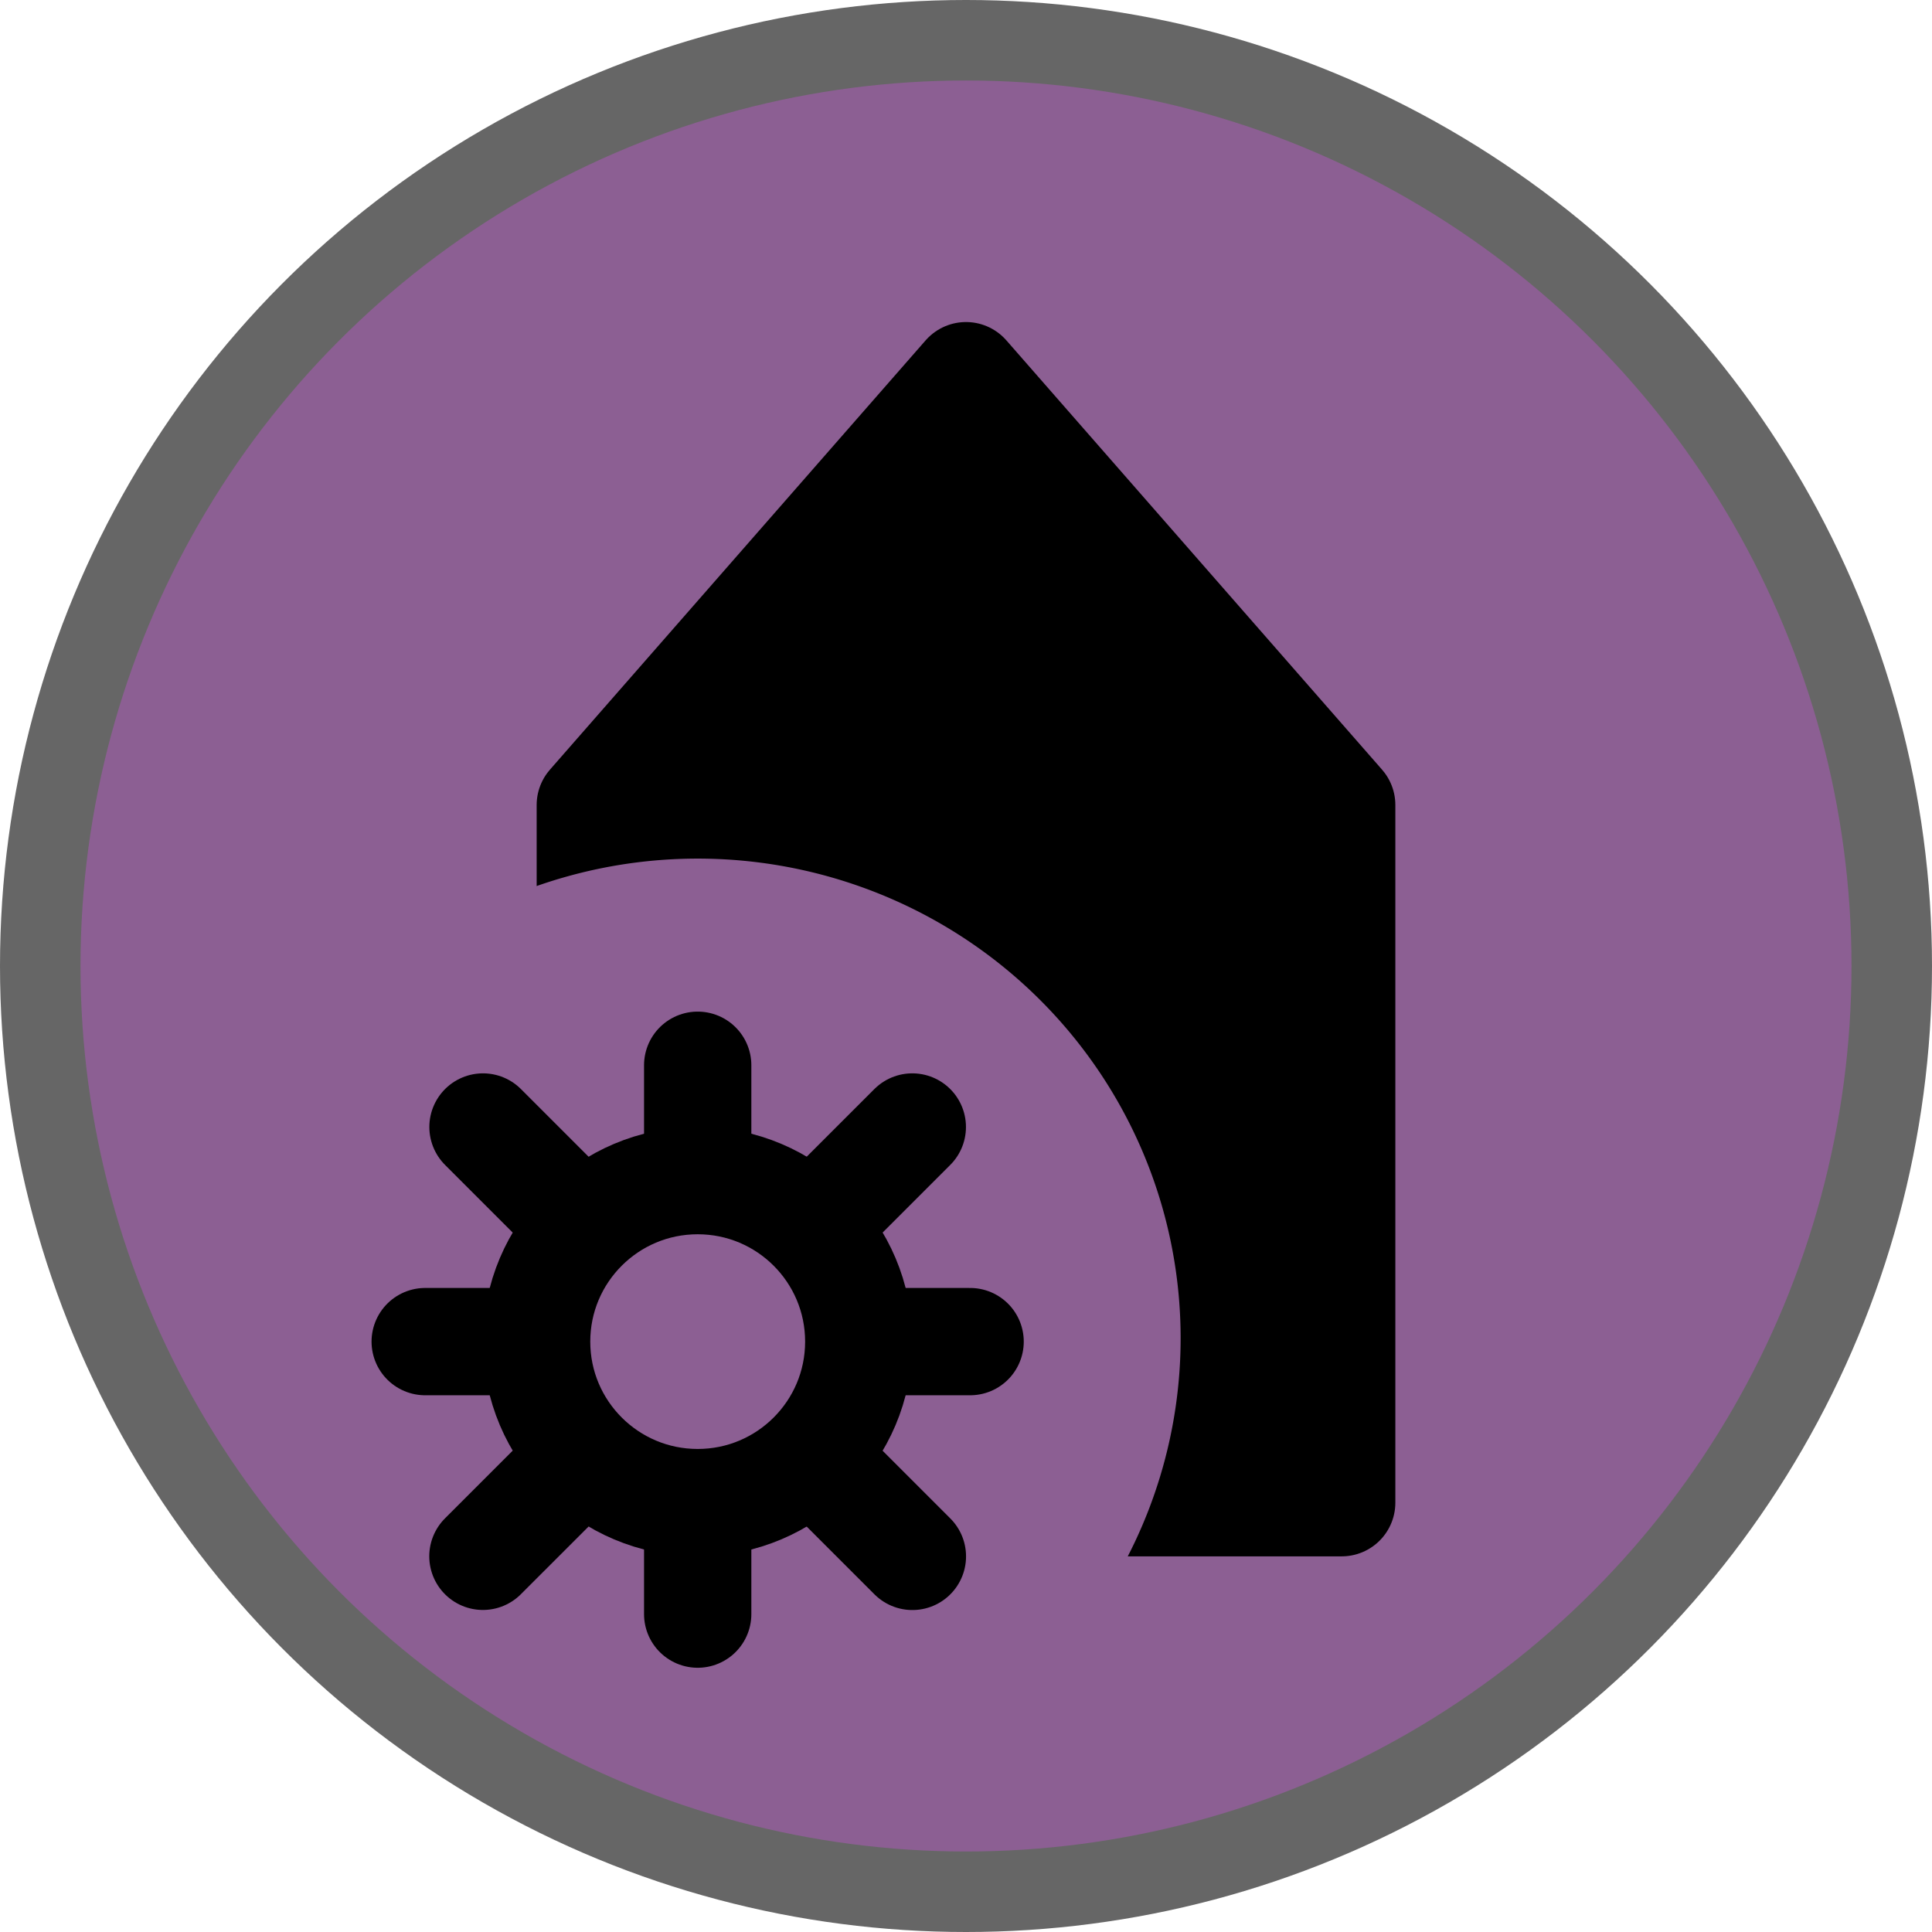 <?xml version="1.0" encoding="UTF-8"?>
<svg version="1.1" viewBox="0 0 24 24" xmlns="http://www.w3.org/2000/svg">
 <circle cx="12" cy="12" r="12" fill="#000" opacity=".6"/>
 <circle cx="12" cy="12" r="11" fill="#8C5F93"/>
 <path d="m7.333 10 4.667-5.333 4.667 5.333v8.667h-9.333z" fill="#000" stroke="#000" stroke-linecap="round" stroke-linejoin="round" stroke-width="1.333"/>
 <path d="m2.758 17.659a6 5.958 0 0 1 2.685-6.06 6 5.958 0 0 1 6.665 0.144 6 5.958 0 0 1 2.416 6.17 6 5.958 0 0 1-4.816 4.578z" fill="#8c5f93"/>
 <g fill="none" stroke="#000" stroke-linecap="round" stroke-linejoin="round" stroke-width="1.333">
  <path d="m6 14 5.334 5.334"/>
  <path d="m11.333 14-5.334 5.333"/>
  <path d="m5.282 16.666h6.769"/>
  <path d="m8.667 13.233v6.818"/>
 </g>
 <ellipse cx="8.667" cy="16.666" rx="2.001" ry="2" fill="#8c5f93" stroke="#000" stroke-linecap="round" stroke-linejoin="round" stroke-width="1.333"/>
</svg>
